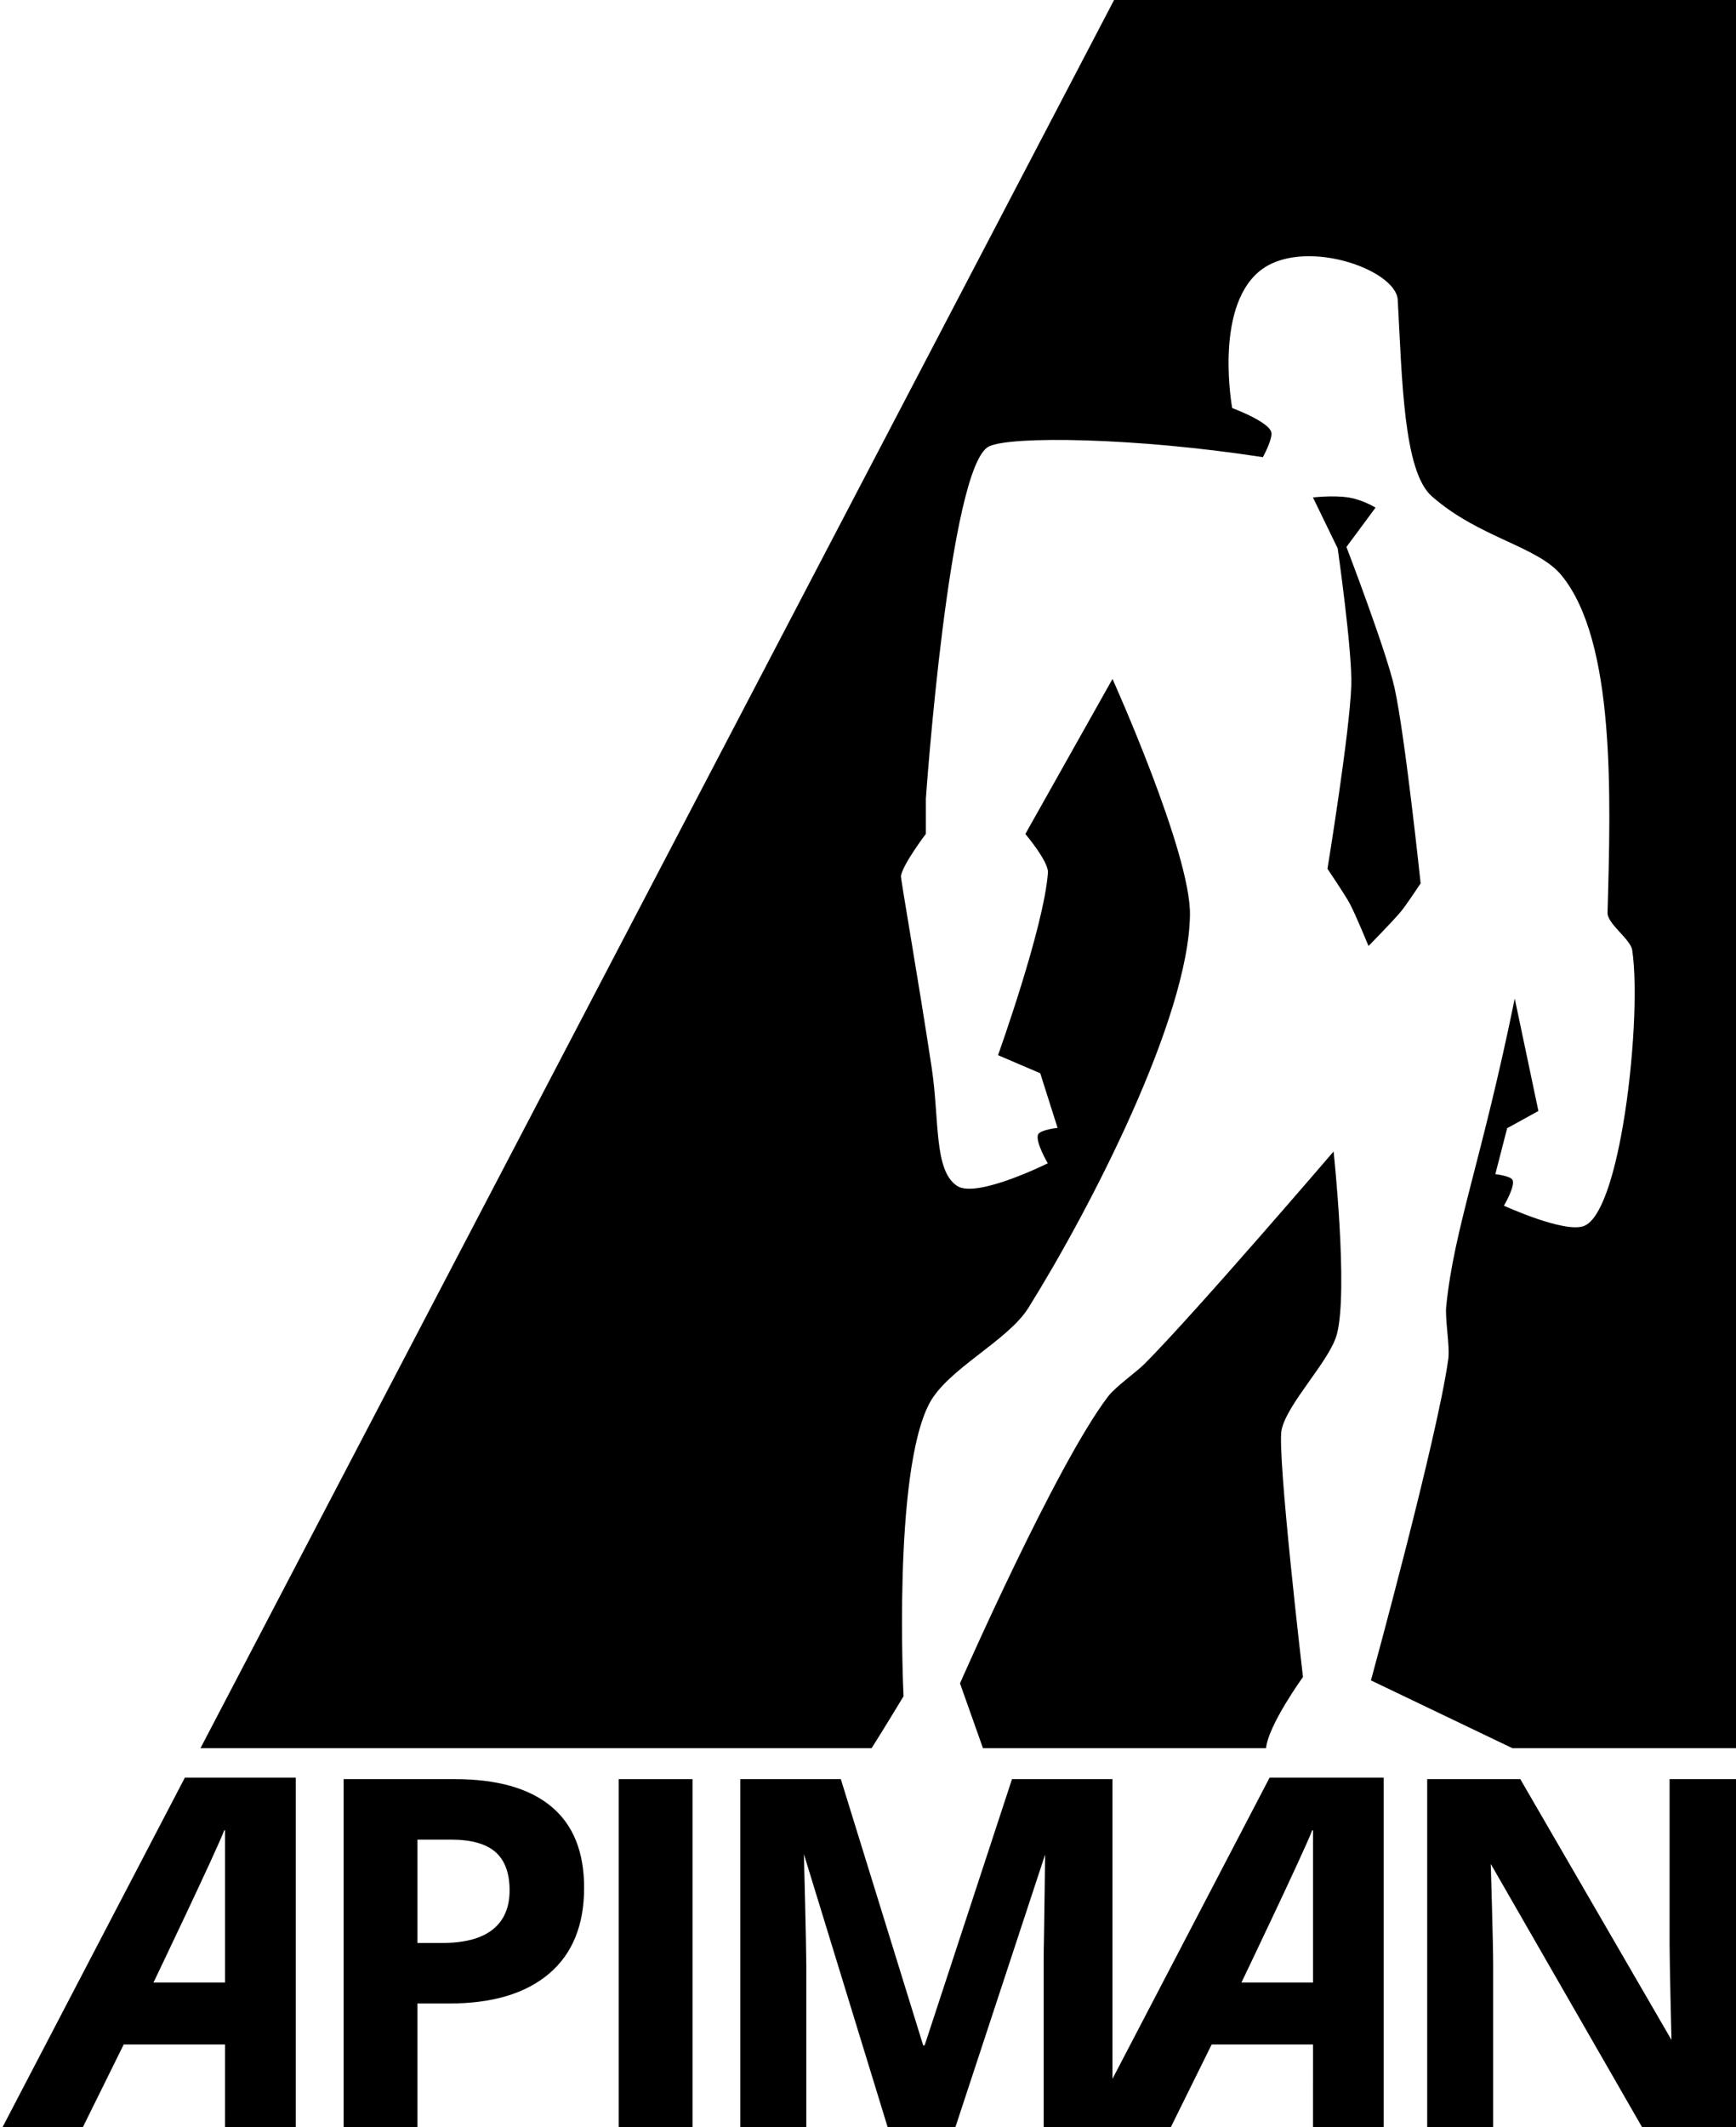 <?xml version="1.0" encoding="utf-8"?>
<!-- Generator: Adobe Illustrator 16.0.4, SVG Export Plug-In . SVG Version: 6.00 Build 0)  -->
<!DOCTYPE svg PUBLIC "-//W3C//DTD SVG 1.1//EN" "http://www.w3.org/Graphics/SVG/1.1/DTD/svg11.dtd">
<svg version="1.1" id="Layer_1" xmlns="http://www.w3.org/2000/svg" xmlns:xlink="http://www.w3.org/1999/xlink" x="0px" y="0px"
	 width="600px" height="735px" viewBox="0 0 600 735" enable-background="new 0 0 600 735" xml:space="preserve">
<path d="M190.485,624.114c-7.601-6.282-18.693-9.422-33.287-9.422h-38.43V735h25.511v-42.788h10.944
	c14.922,0,26.43-3.428,34.52-10.289c8.094-6.856,12.14-16.759,12.14-29.707C201.883,639.763,198.083,630.396,190.485,624.114z
	 M170.284,666.658c-3.896,3.102-9.766,4.647-17.609,4.647h-8.396v-35.711h11.603c6.965,0,12.081,1.426,15.346,4.277
	c3.265,2.854,4.897,7.27,4.897,13.25C176.125,659.047,174.178,663.56,170.284,666.658z"/>
<path d="M63.879,614.198L0.844,735h27.765l14.153-28.638h35.022L77.774,735h24.438V614.198H63.879z M77.784,684.969H53.048
	c0,0,22.026-45.998,24.441-52.584l0.295-0.039V684.969z"/>
<rect x="213.847" y="614.692" width="25.512" height="120.308"/>
<path d="M577.043,671.637c0,6.473,0.656,33.162,0.656,33.162l-52.253-90.106h-32.175V735h22.794v-56.614
	c0-6.859-0.822-34.397-0.822-34.397L567.576,735H600V614.692h-22.957V671.637z"/>
<path d="M438.789,614.198l-54.296,104.048V614.692H349.77l-30.202,91.998h-0.494l-28.47-91.998h-34.729V735h22.797v-55.958
	c0-6.417-0.825-38.429-0.825-38.429L306.812,735h23.373l31.022-94.221c0,0-0.288,24.466-0.371,27.976
	c-0.081,3.514-0.124,6.614-0.124,9.302V735h43.922l14.149-28.638h35.022L453.795,735h24.442V614.198H438.789z M453.806,684.969
	H429.07c0,0,22.03-45.998,24.441-52.583l0.294-0.04V684.969z"/>
<g>
	<path d="M437.574,604c0.763-8,12.761-24.589,12.761-24.589s-9.106-77.722-7.378-85.474c2.08-9.322,16.74-23.828,19.129-33.068
		c3.946-15.258-1.168-63.035-1.168-63.035s-47.929,55.918-65.256,73.296c-3.007,3.018-10.129,7.984-12.704,11.377
		c-18.087,23.74-51.163,99.099-51.163,99.099L339.739,604h-0.298h0.298H437.574h0.473H437.574z"/>
	<path d="M385.048,0L69.286,604h231.956h0.334h-0.334c3.836-6,11.046-17.947,11.046-17.947s-3.813-76.975,8.92-101.158
		c6.295-11.951,27.071-21.566,34.223-33.018c21.335-34.166,55.394-100.066,55.849-135.838c0.278-21.431-26.776-81.455-26.776-81.455
		l-30.12,53.56c0,0,8.084,9.521,7.803,13.386c-1.382,18.883-17.249,63.034-17.249,63.034l14.589,6.24l5.994,18.876
		c0,0-5.914,0.648-6.704,2.23c-1.183,2.354,3.319,10.01,3.319,10.01s-24.529,12.222-31.302,7.839
		c-8.148-5.275-6.079-22.791-8.847-41.047c-4.621-30.435-10.75-65.263-10.607-66.07c0.744-4.188,8.621-14.538,8.621-14.538v-12.234
		c0,0,8.045-114.963,21.807-121.631c7.584-3.676,50.613-3.088,94.671,3.712c0,0,3.667-6.662,2.852-8.833
		c-1.384-3.683-13.455-8.131-13.455-8.131s-6.252-33.892,9.124-47.033c14.541-12.433,47.498-1.095,48.091,9.67
		c1.494,27.192,1.967,59.185,11.726,67.798c16.407,14.482,36.63,17.223,44.937,27.432c18.545,22.798,17.007,75.629,15.844,116.481
		c-0.108,3.87,7.951,9.104,8.53,12.933c1.884,12.459,0.555,38.745-3.206,60.608c-3.022,17.576-7.613,32.292-13.365,34.667
		c-6.616,2.732-27.774-6.976-27.774-6.976s4.027-6.806,2.977-8.906c-0.699-1.402-5.947-1.985-5.947-1.985l4.098-15.881l10.794-5.948
		l-8.178-38.835c-11.406,55.937-20.947,79.243-23.681,106.342c-0.455,4.539,1.323,13.729,0.699,18.264
		c-3.721,27.091-26.722,110.96-26.722,110.96L522.715,604h-0.925h0.925H600V0H385.048z"/>
</g>
<path d="M458.8,300.169c0,0,7.744-47.354,8.234-63.401c0.364-11.875-4.698-47.289-4.698-47.289l-8.552-17.607
	c0,0,6.93-0.818,12.252,0c4.94,0.76,9.381,3.518,9.381,3.518l-10.06,13.585c0,0,13.886,36.203,16.649,48.792
	c3.636,16.559,8.995,67.438,8.995,67.438s-4.821,7.274-6.65,9.531c-2.614,3.223-11.36,12.104-11.36,12.104
	s-4.579-11.109-6.473-14.632C464.825,309.058,458.8,300.169,458.8,300.169z"/>
</svg>
